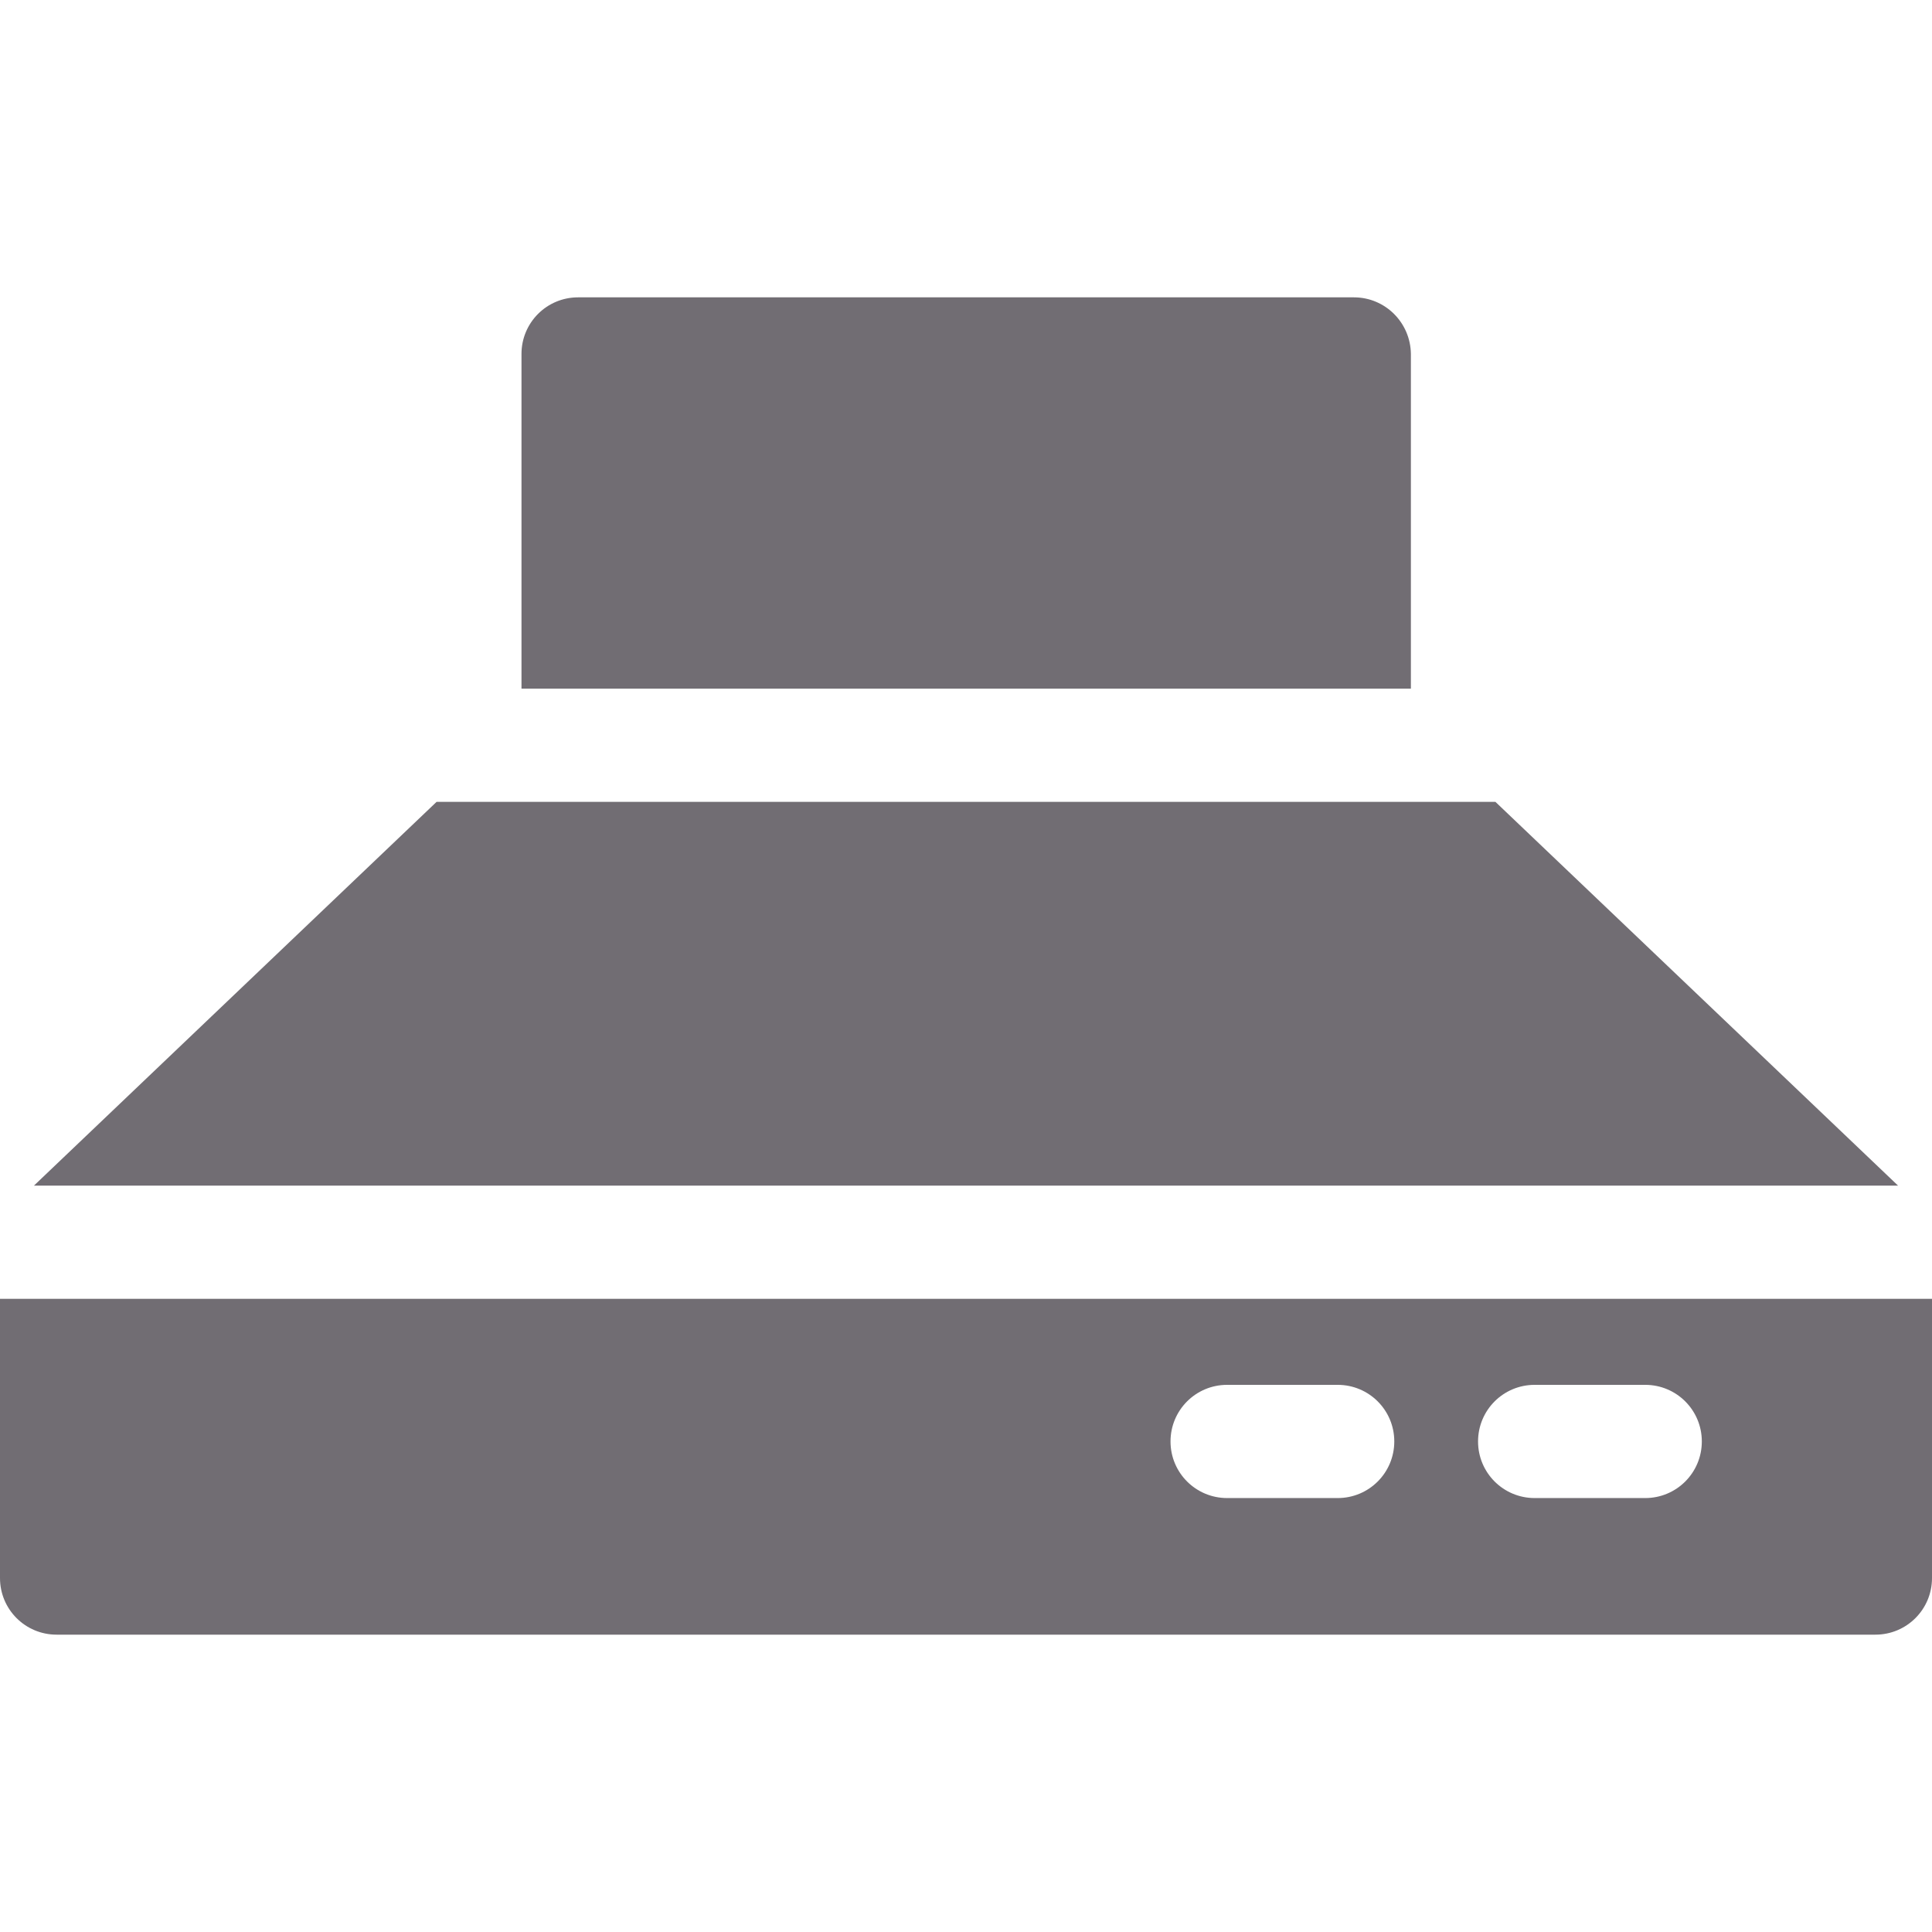<?xml version="1.0" encoding="utf-8"?>
<!-- Generator: Adobe Illustrator 24.1.2, SVG Export Plug-In . SVG Version: 6.00 Build 0)  -->
<svg version="1.1" id="Capa_1" xmlns="http://www.w3.org/2000/svg" xmlns:xlink="http://www.w3.org/1999/xlink" x="0px" y="0px"
	 viewBox="0 0 512 512" style="enable-background:new 0 0 512 512;" xml:space="preserve">
<style type="text/css">
	.st0{fill:#716D73;}
</style>
<g>
	<g>
		<path class="st0" d="M358.8,78.8H153.2c-8.3,0-15,6.7-15,15v88.7h235.7v0V93.8C373.8,85.5,367.1,78.8,358.8,78.8z"/>
	</g>
</g>
<g>
	<g>
		<path class="st0" d="M0,344.2v74c0,8.3,6.7,15,15,15h482c8.3,0,15-6.7,15-15v-74H0z M354.5,397h-29.3c-8.3,0-15-6.7-15-15
			s6.7-15,15-15h29.3c8.3,0,15,6.7,15,15S362.8,397,354.5,397z M436,397h-29.3c-8.3,0-15-6.7-15-15s6.7-15,15-15H436
			c8.3,0,15,6.7,15,15S444.3,397,436,397z"/>
	</g>
</g>
<g>
	<g>
		<polygon class="st0" points="396.3,212.5 115.7,212.5 9,314.2 503,314.2 		"/>
	</g>
</g>
</svg>
